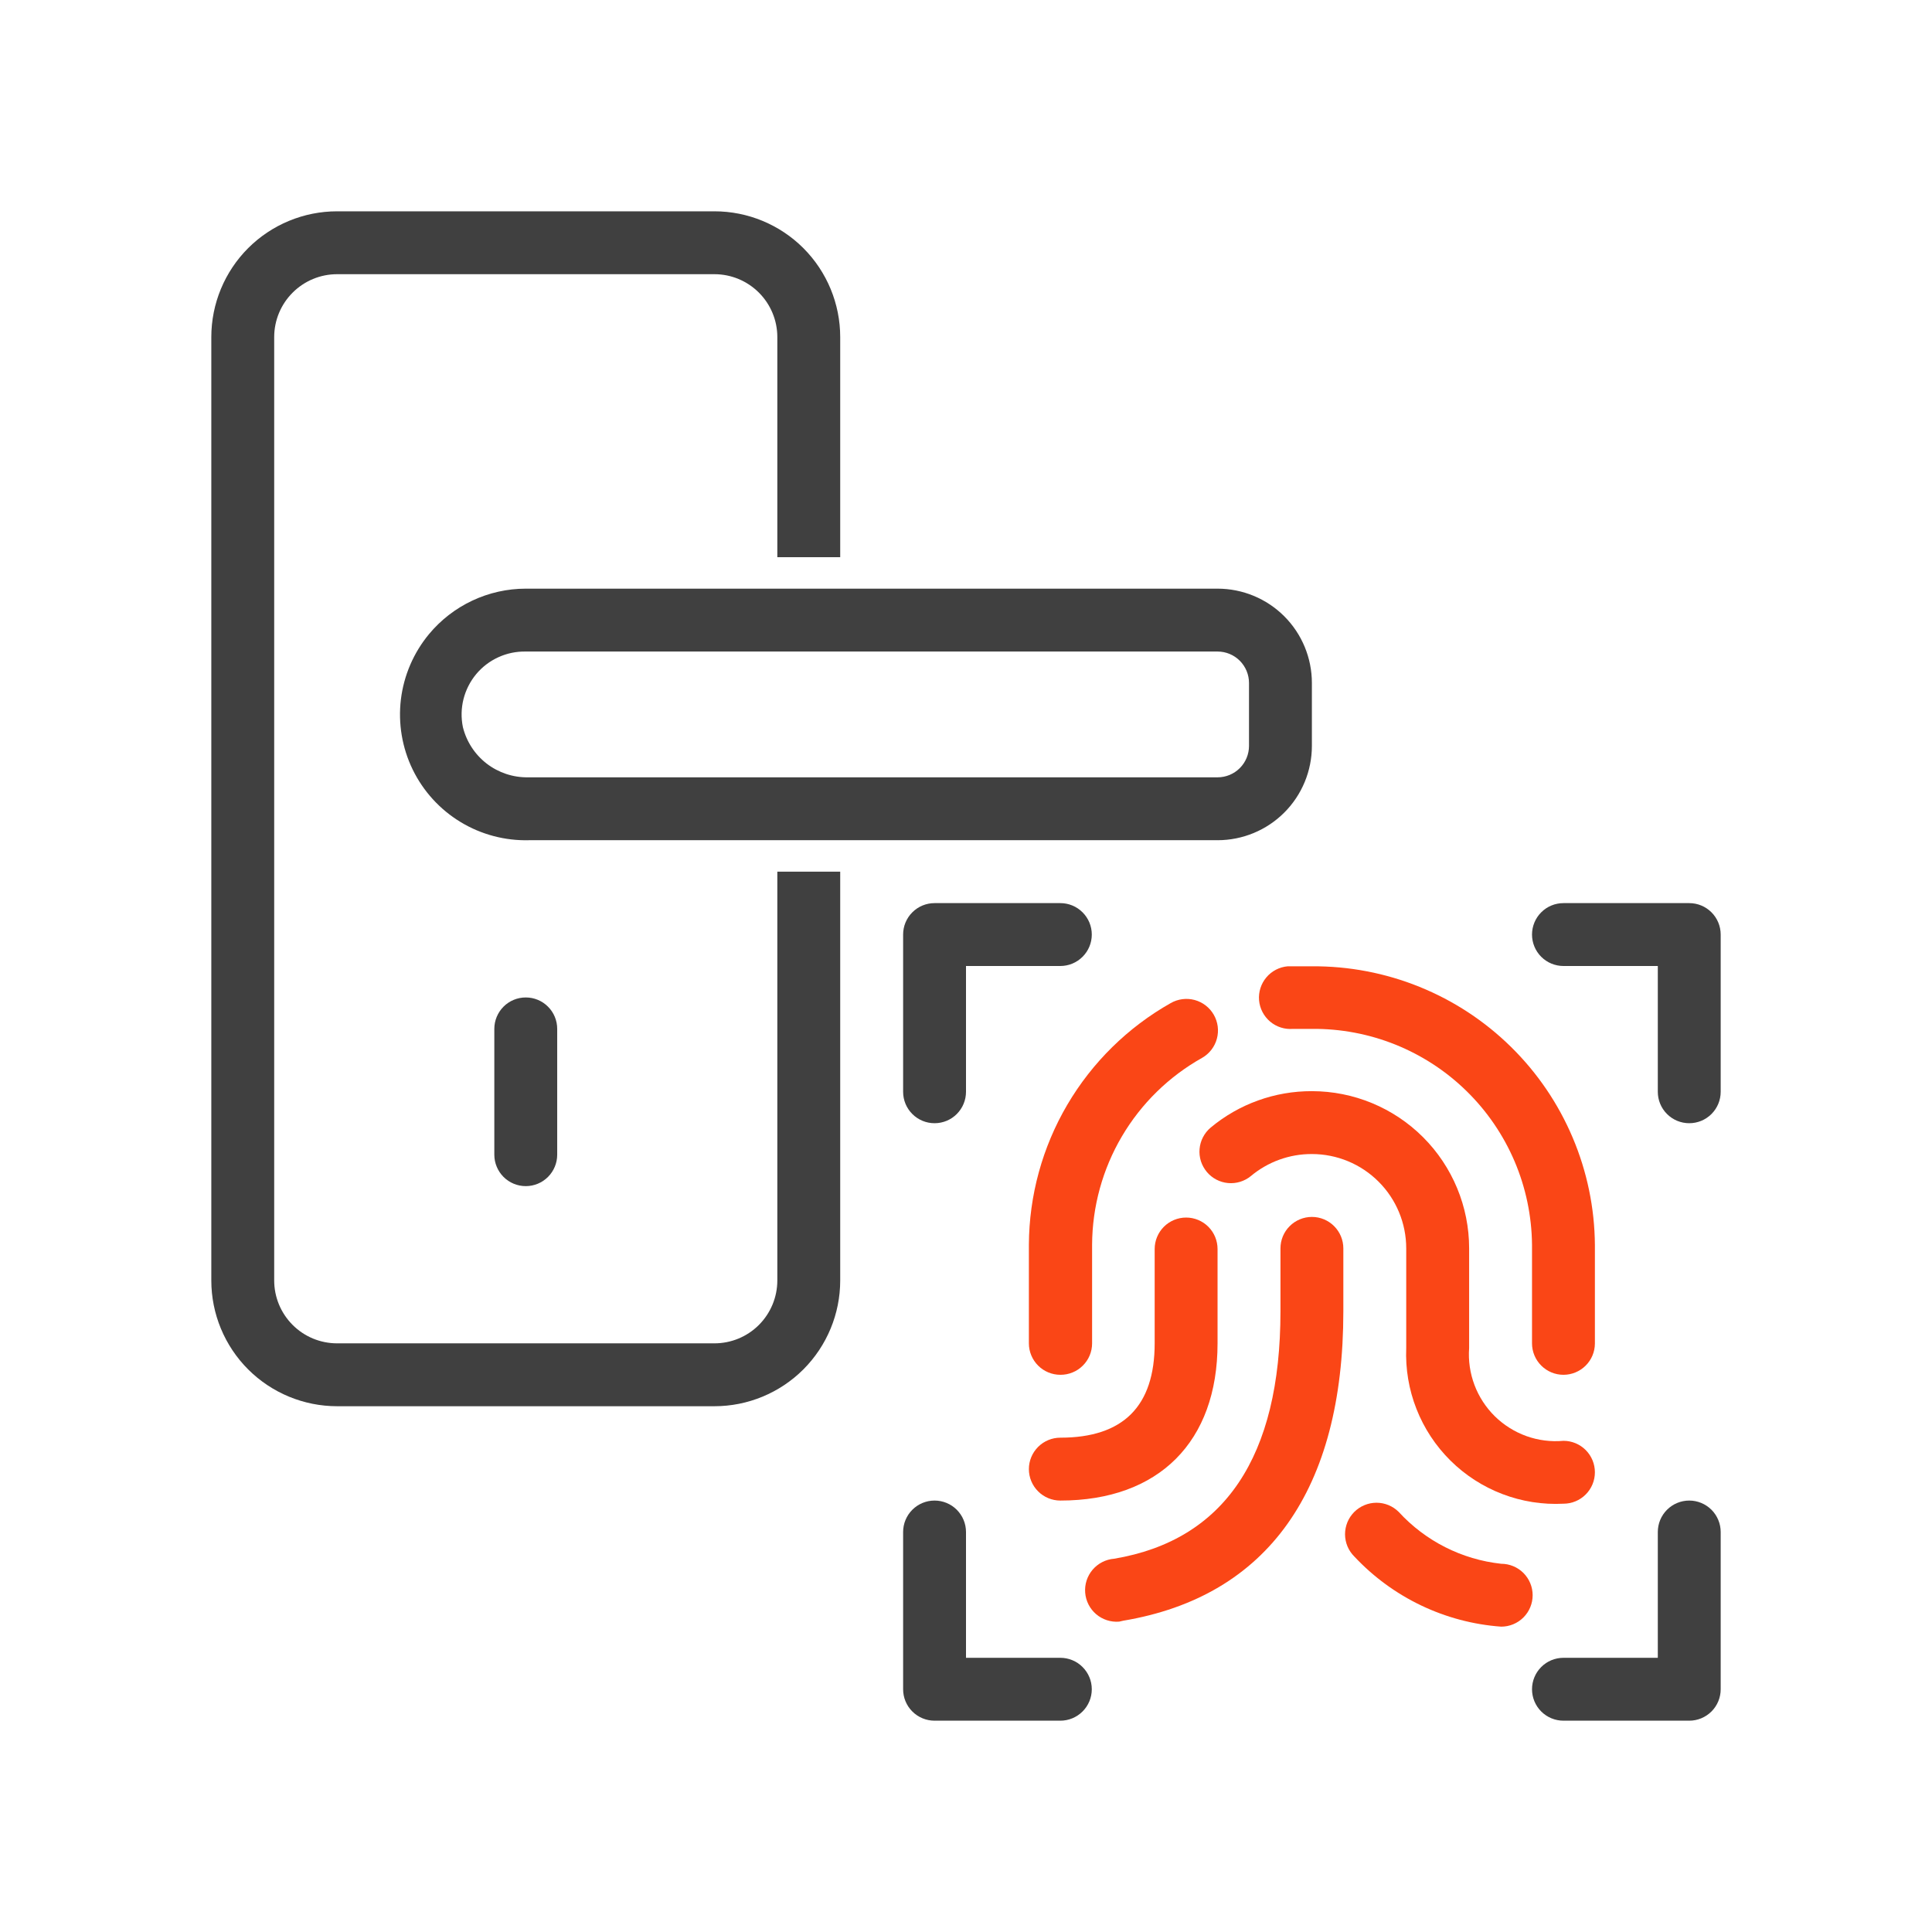 <svg width="64" height="64" viewBox="0 0 64 64" fill="none" xmlns="http://www.w3.org/2000/svg">
<path d="M23.667 46.583H11.167C10.062 46.583 9.002 46.144 8.22 45.363C7.439 44.581 7 43.522 7 42.417V11.167C7 10.062 7.439 9.002 8.22 8.22C9.002 7.439 10.062 7 11.167 7H23.667C24.772 7 25.831 7.439 26.613 8.22C27.394 9.002 27.833 10.062 27.833 11.167V18.458H25.75V11.167C25.75 10.614 25.53 10.084 25.14 9.694C24.749 9.303 24.219 9.083 23.667 9.083H11.167C10.614 9.083 10.084 9.303 9.694 9.694C9.303 10.084 9.083 10.614 9.083 11.167V42.417C9.083 42.969 9.303 43.499 9.694 43.89C10.084 44.281 10.614 44.5 11.167 44.5H23.667C24.219 44.5 24.749 44.281 25.14 43.89C25.53 43.499 25.75 42.969 25.75 42.417V28.875H27.833V42.417C27.833 43.522 27.394 44.581 26.613 45.363C25.831 46.144 24.772 46.583 23.667 46.583Z" fill="#404040"/>
<path d="M40.333 27.833H17.531C16.731 27.855 15.941 27.646 15.257 27.231C14.572 26.816 14.022 26.212 13.671 25.493C13.321 24.773 13.185 23.967 13.28 23.172C13.376 22.378 13.698 21.627 14.208 21.01C14.599 20.538 15.089 20.158 15.644 19.897C16.198 19.636 16.804 19.5 17.417 19.5H40.333C41.162 19.5 41.957 19.829 42.543 20.415C43.129 21.001 43.458 21.796 43.458 22.625V24.708C43.458 25.537 43.129 26.332 42.543 26.918C41.957 27.504 41.162 27.833 40.333 27.833ZM17.417 21.583C17.104 21.577 16.794 21.641 16.51 21.771C16.226 21.9 15.974 22.092 15.774 22.332C15.574 22.573 15.431 22.855 15.354 23.158C15.278 23.461 15.271 23.777 15.333 24.083C15.451 24.564 15.729 24.991 16.12 25.294C16.512 25.596 16.995 25.757 17.49 25.75H40.333C40.61 25.75 40.875 25.64 41.07 25.445C41.265 25.25 41.375 24.985 41.375 24.708V22.625C41.375 22.349 41.265 22.084 41.07 21.888C40.875 21.693 40.61 21.583 40.333 21.583H17.417Z" fill="#404040"/>
<path d="M49.729 53.885C47.873 53.751 46.136 52.921 44.864 51.562C44.767 51.466 44.689 51.35 44.636 51.224C44.584 51.097 44.556 50.96 44.556 50.823C44.556 50.685 44.584 50.549 44.636 50.422C44.689 50.295 44.767 50.18 44.864 50.083C45.06 49.889 45.324 49.78 45.599 49.78C45.874 49.78 46.138 49.889 46.333 50.083C47.219 51.05 48.426 51.661 49.729 51.802V51.802C50.005 51.802 50.27 51.912 50.466 52.107C50.661 52.303 50.771 52.568 50.771 52.844C50.771 53.12 50.661 53.385 50.466 53.58C50.27 53.776 50.005 53.885 49.729 53.885V53.885Z" fill="#FA4616"/>
<path d="M37.073 53.719C36.797 53.741 36.523 53.652 36.312 53.473C36.101 53.293 35.97 53.037 35.948 52.76C35.926 52.484 36.014 52.21 36.194 51.999C36.374 51.788 36.63 51.657 36.906 51.635C40.563 51.021 42.417 48.26 42.417 43.438V41.354C42.417 41.078 42.526 40.813 42.722 40.618C42.917 40.422 43.182 40.312 43.459 40.312C43.735 40.312 44 40.422 44.195 40.618C44.39 40.813 44.5 41.078 44.5 41.354V43.438C44.5 49.344 42 52.885 37.209 53.688L37.073 53.719Z" fill="#FA4616"/>
<path d="M51.792 45.542C51.515 45.542 51.251 45.432 51.055 45.236C50.86 45.041 50.75 44.776 50.75 44.5V41.229C50.74 40.281 50.544 39.344 50.173 38.472C49.801 37.6 49.261 36.809 48.584 36.146C47.907 35.482 47.106 34.959 46.227 34.605C45.347 34.251 44.406 34.074 43.458 34.083H42.833C42.559 34.106 42.286 34.02 42.075 33.842C41.864 33.664 41.732 33.41 41.708 33.135C41.685 32.861 41.772 32.588 41.95 32.377C42.127 32.166 42.382 32.034 42.656 32.01C42.927 32.01 43.188 32.01 43.458 32.01C44.68 32.001 45.892 32.232 47.024 32.691C48.156 33.149 49.187 33.826 50.057 34.683C50.928 35.54 51.621 36.56 52.097 37.685C52.574 38.81 52.824 40.018 52.833 41.24V44.51C52.831 44.785 52.72 45.047 52.525 45.24C52.33 45.433 52.066 45.542 51.792 45.542V45.542Z" fill="#FA4616"/>
<path d="M35.125 45.542C34.849 45.542 34.584 45.432 34.389 45.237C34.193 45.041 34.083 44.776 34.083 44.5V41.229C34.092 39.6 34.53 38.002 35.355 36.597C36.181 35.192 37.362 34.03 38.781 33.229C39.022 33.091 39.307 33.054 39.575 33.126C39.842 33.199 40.07 33.374 40.208 33.615C40.346 33.855 40.383 34.14 40.311 34.408C40.239 34.676 40.063 34.904 39.823 35.042C38.722 35.659 37.805 36.556 37.165 37.643C36.524 38.73 36.184 39.968 36.177 41.229V44.5C36.177 44.638 36.15 44.774 36.097 44.901C36.044 45.028 35.966 45.143 35.868 45.24C35.77 45.337 35.654 45.414 35.527 45.465C35.399 45.517 35.263 45.543 35.125 45.542Z" fill="#FA4616"/>
<path d="M51.792 49.812C51.103 49.848 50.414 49.739 49.77 49.493C49.125 49.247 48.539 48.87 48.049 48.384C47.559 47.899 47.175 47.317 46.923 46.675C46.67 46.033 46.555 45.345 46.583 44.656V41.354C46.583 40.525 46.254 39.73 45.668 39.145C45.082 38.558 44.287 38.229 43.458 38.229C42.72 38.226 42.004 38.484 41.437 38.958C41.225 39.132 40.953 39.215 40.68 39.19C40.407 39.165 40.155 39.033 39.979 38.823C39.891 38.718 39.824 38.597 39.782 38.467C39.741 38.336 39.725 38.199 39.737 38.063C39.749 37.926 39.787 37.793 39.85 37.672C39.913 37.55 39.999 37.442 40.104 37.354C41.045 36.569 42.233 36.142 43.458 36.146C44.84 36.146 46.164 36.695 47.141 37.671C48.118 38.648 48.667 39.973 48.667 41.354V44.656C48.636 45.072 48.697 45.49 48.844 45.88C48.991 46.27 49.221 46.623 49.518 46.916C49.816 47.208 50.173 47.432 50.565 47.573C50.958 47.713 51.376 47.767 51.792 47.729C52.068 47.729 52.333 47.839 52.528 48.034C52.724 48.23 52.833 48.495 52.833 48.771C52.833 49.047 52.724 49.312 52.528 49.507C52.333 49.703 52.068 49.812 51.792 49.812Z" fill="#FA4616"/>
<path d="M35.125 49.708C34.849 49.708 34.584 49.599 34.389 49.403C34.193 49.208 34.083 48.943 34.083 48.667C34.083 48.39 34.193 48.126 34.389 47.93C34.584 47.735 34.849 47.625 35.125 47.625C37.208 47.625 38.25 46.583 38.25 44.5V41.375C38.25 41.099 38.36 40.834 38.555 40.638C38.751 40.443 39.015 40.333 39.292 40.333C39.568 40.333 39.833 40.443 40.028 40.638C40.224 40.834 40.333 41.099 40.333 41.375V44.5C40.333 47.76 38.386 49.708 35.125 49.708Z" fill="#FA4616"/>
<path d="M30.958 37.208C30.682 37.208 30.417 37.099 30.222 36.903C30.026 36.708 29.917 36.443 29.917 36.167V30.958C29.917 30.682 30.026 30.417 30.222 30.222C30.417 30.026 30.682 29.917 30.958 29.917H35.125C35.401 29.917 35.666 30.026 35.861 30.222C36.057 30.417 36.167 30.682 36.167 30.958C36.167 31.235 36.057 31.5 35.861 31.695C35.666 31.89 35.401 32 35.125 32H32V36.167C32 36.443 31.89 36.708 31.695 36.903C31.5 37.099 31.235 37.208 30.958 37.208Z" fill="#404040"/>
<path d="M55.958 37.208C55.682 37.208 55.417 37.099 55.222 36.903C55.026 36.708 54.917 36.443 54.917 36.167V32H51.792C51.515 32 51.25 31.89 51.055 31.695C50.86 31.5 50.75 31.235 50.75 30.958C50.75 30.682 50.86 30.417 51.055 30.222C51.25 30.026 51.515 29.917 51.792 29.917H55.958C56.235 29.917 56.499 30.026 56.695 30.222C56.89 30.417 57 30.682 57 30.958V36.167C57 36.443 56.89 36.708 56.695 36.903C56.499 37.099 56.235 37.208 55.958 37.208Z" fill="#404040"/>
<path d="M35.125 57H30.958C30.682 57 30.417 56.89 30.222 56.695C30.026 56.5 29.917 56.235 29.917 55.958V50.75C29.917 50.474 30.026 50.209 30.222 50.013C30.417 49.818 30.682 49.708 30.958 49.708C31.235 49.708 31.5 49.818 31.695 50.013C31.89 50.209 32 50.474 32 50.75V54.917H35.125C35.401 54.917 35.666 55.026 35.861 55.222C36.057 55.417 36.167 55.682 36.167 55.958C36.167 56.235 36.057 56.5 35.861 56.695C35.666 56.89 35.401 57 35.125 57Z" fill="#404040"/>
<path d="M55.958 57H51.792C51.515 57 51.25 56.89 51.055 56.695C50.86 56.5 50.75 56.235 50.75 55.958C50.75 55.682 50.86 55.417 51.055 55.222C51.25 55.026 51.515 54.917 51.792 54.917H54.917V50.75C54.917 50.474 55.026 50.209 55.222 50.013C55.417 49.818 55.682 49.708 55.958 49.708C56.235 49.708 56.499 49.818 56.695 50.013C56.89 50.209 57 50.474 57 50.75V55.958C57 56.235 56.89 56.5 56.695 56.695C56.499 56.89 56.235 57 55.958 57Z" fill="#404040"/>
<path d="M17.417 39.292C17.14 39.292 16.875 39.182 16.68 38.987C16.485 38.791 16.375 38.526 16.375 38.25V34.083C16.375 33.807 16.485 33.542 16.68 33.347C16.875 33.151 17.14 33.042 17.417 33.042C17.693 33.042 17.958 33.151 18.153 33.347C18.349 33.542 18.458 33.807 18.458 34.083V38.25C18.458 38.526 18.349 38.791 18.153 38.987C17.958 39.182 17.693 39.292 17.417 39.292Z" fill="#404040"/>
</svg>
